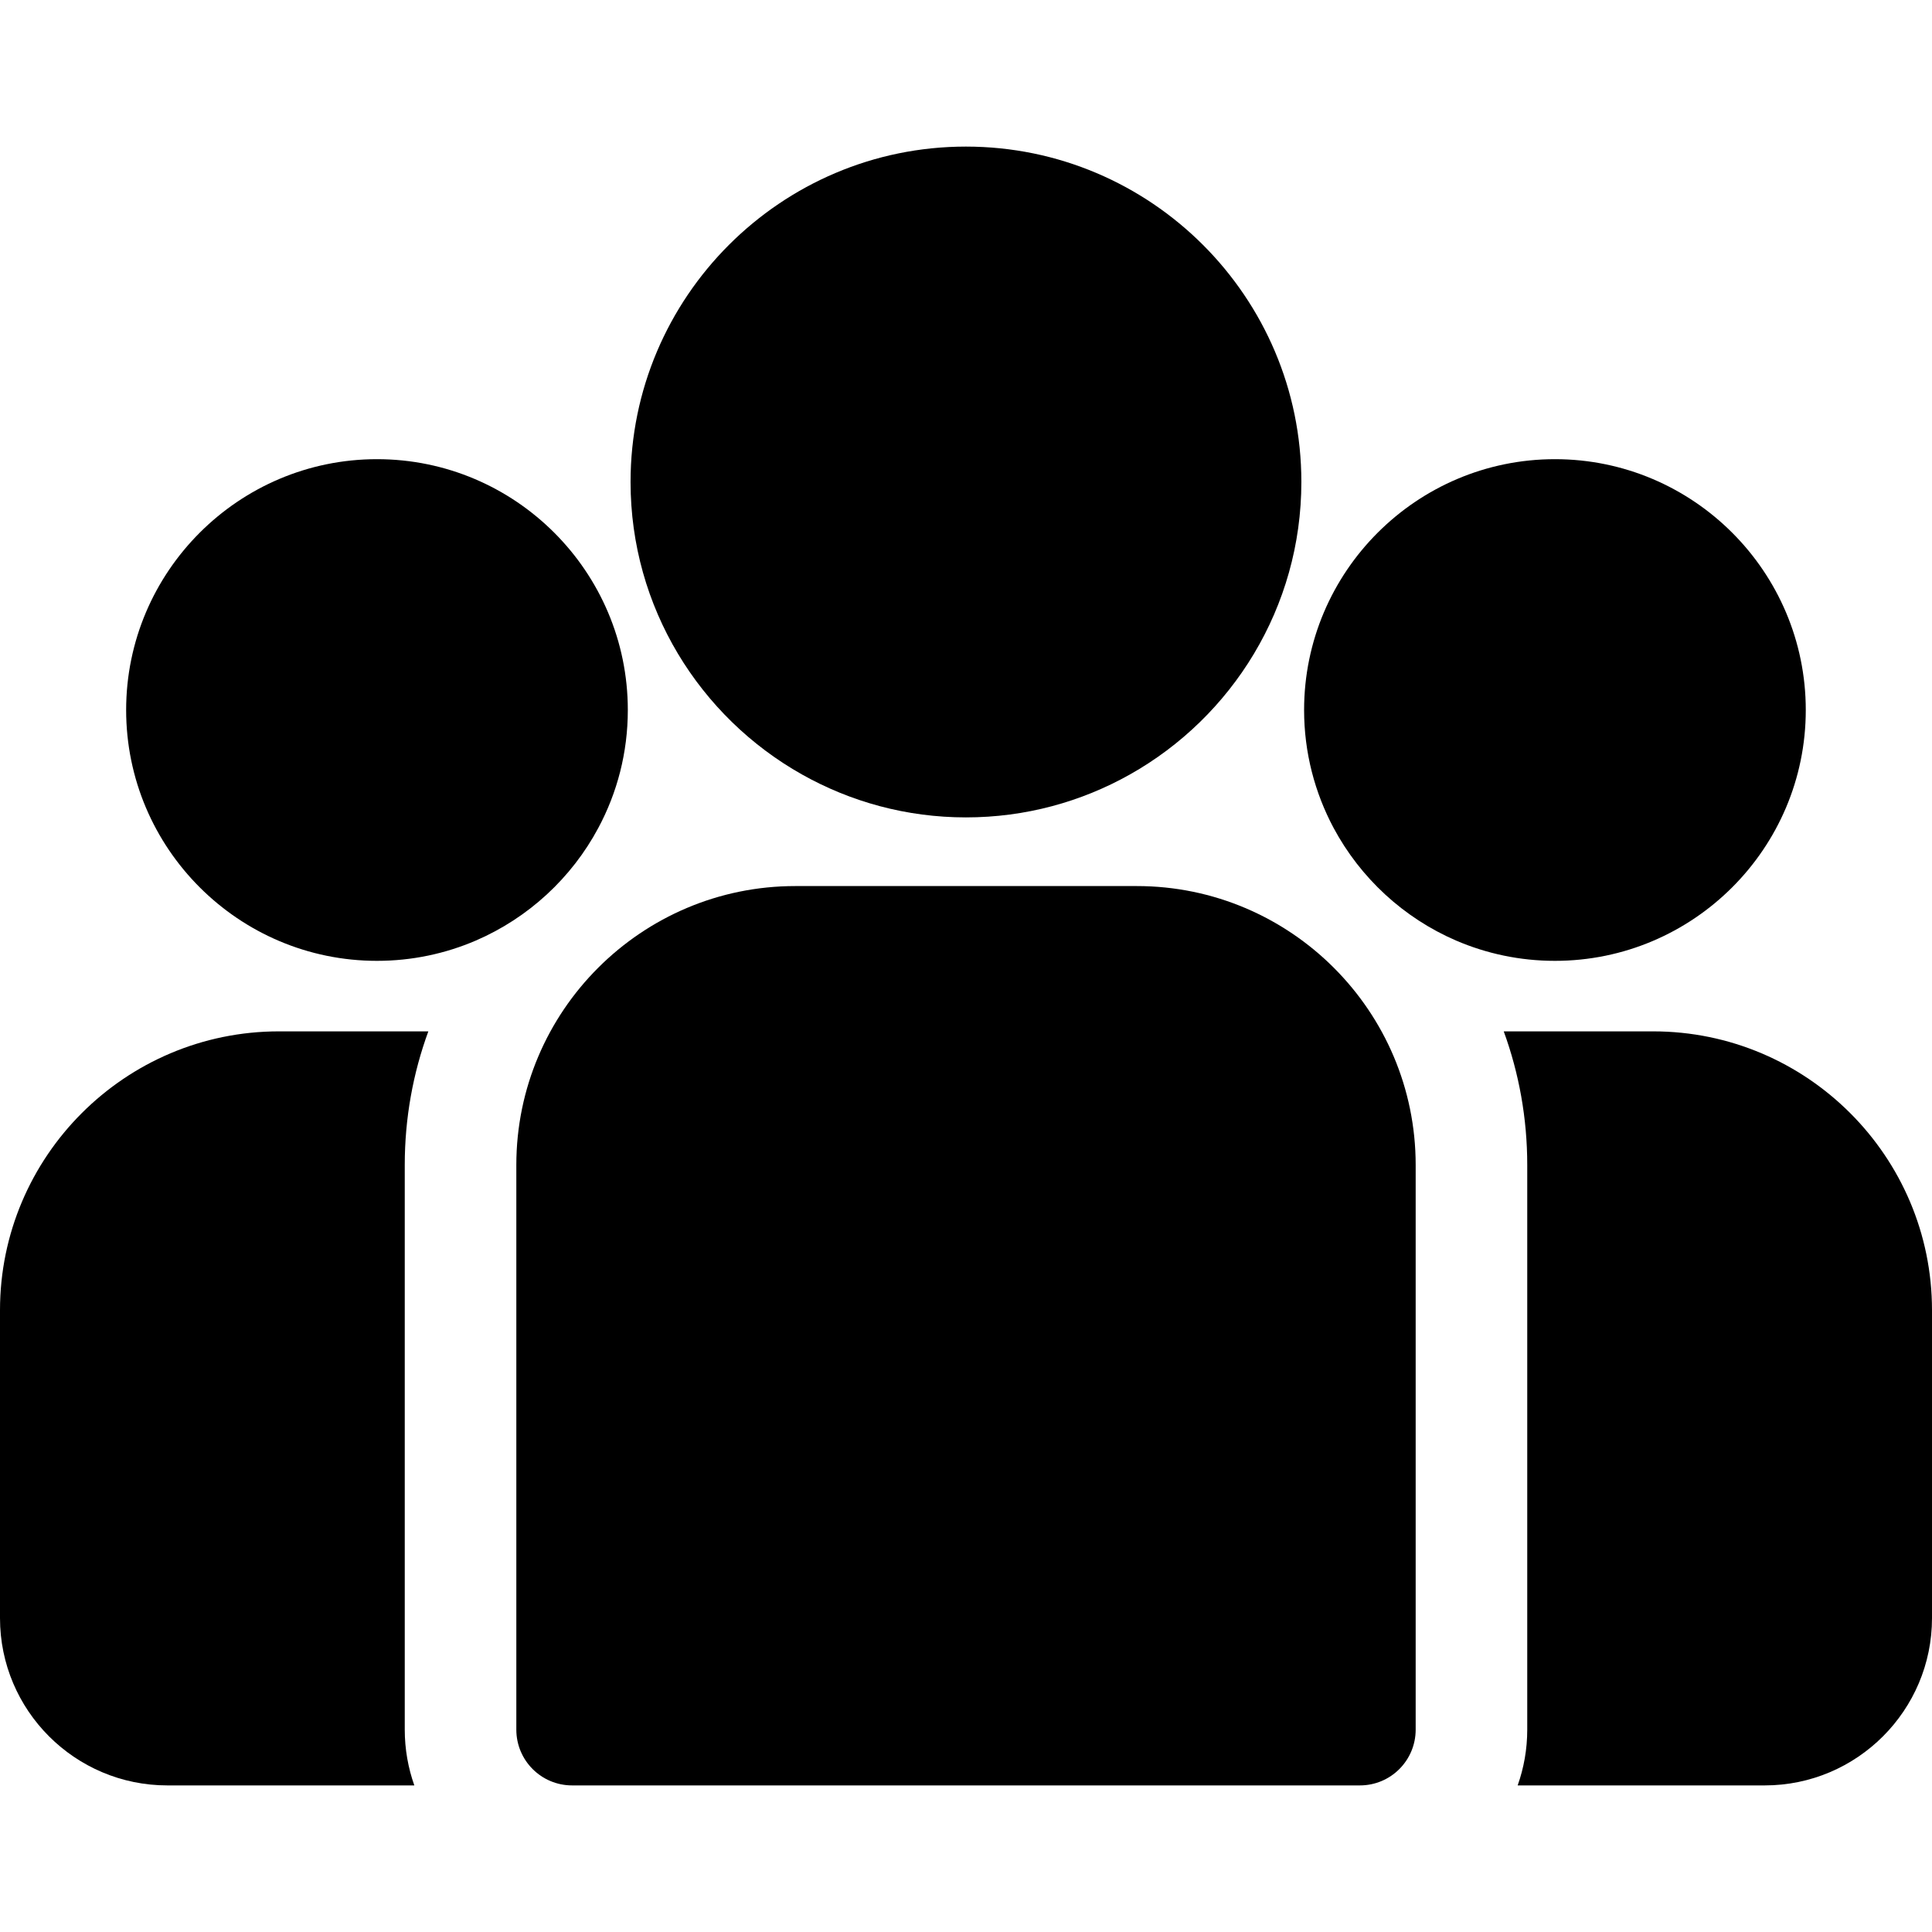 <svg viewBox="0 0 24 24" fill="currentColor" xmlns="http://www.w3.org/2000/svg">
<g clip-path="url(#clip0_18352_217)">
<path d="M20.536 12.812H18.68C18.869 13.33 18.972 13.889 18.972 14.472V21.486C18.972 21.729 18.93 21.962 18.853 22.179H21.922C23.068 22.179 24 21.247 24 20.101V16.276C24 14.366 22.446 12.812 20.536 12.812Z" fill="currentColor"/>
<path d="M5.028 14.472C5.028 13.889 5.131 13.33 5.321 12.812H3.465C1.554 12.812 0 14.366 0 16.276V20.101C0 21.247 0.932 22.179 2.079 22.179H5.147C5.07 21.962 5.028 21.729 5.028 21.486V14.472Z" fill="currentColor"/>
<path d="M14.122 11.007H9.879C7.968 11.007 6.414 12.561 6.414 14.472V21.486C6.414 21.869 6.724 22.179 7.107 22.179H16.893C17.276 22.179 17.586 21.869 17.586 21.486V14.472C17.586 12.561 16.032 11.007 14.122 11.007Z" fill="currentColor"/>
<path d="M11.999 1.821C9.702 1.821 7.833 3.69 7.833 5.987C7.833 7.546 8.693 8.907 9.963 9.621C10.566 9.96 11.26 10.154 11.999 10.154C12.739 10.154 13.433 9.96 14.036 9.621C15.306 8.907 16.166 7.546 16.166 5.987C16.166 3.69 14.297 1.821 11.999 1.821Z" fill="currentColor"/>
<path d="M4.683 5.704C2.965 5.704 1.567 7.102 1.567 8.82C1.567 10.539 2.965 11.936 4.683 11.936C5.119 11.936 5.534 11.846 5.911 11.684C6.563 11.403 7.101 10.906 7.433 10.284C7.667 9.847 7.799 9.349 7.799 8.82C7.799 7.102 6.402 5.704 4.683 5.704Z" fill="currentColor"/>
<path d="M19.316 5.704C17.598 5.704 16.2 7.102 16.2 8.82C16.2 9.349 16.333 9.847 16.566 10.284C16.899 10.906 17.436 11.403 18.088 11.684C18.465 11.846 18.88 11.936 19.316 11.936C21.034 11.936 22.432 10.539 22.432 8.82C22.432 7.102 21.034 5.704 19.316 5.704Z" fill="currentColor"/>
</g>
<defs>
<clipPath id="clip0_18352_217">
<rect width="24" height="24" fill="white"/>
</clipPath>
</defs>
</svg>
